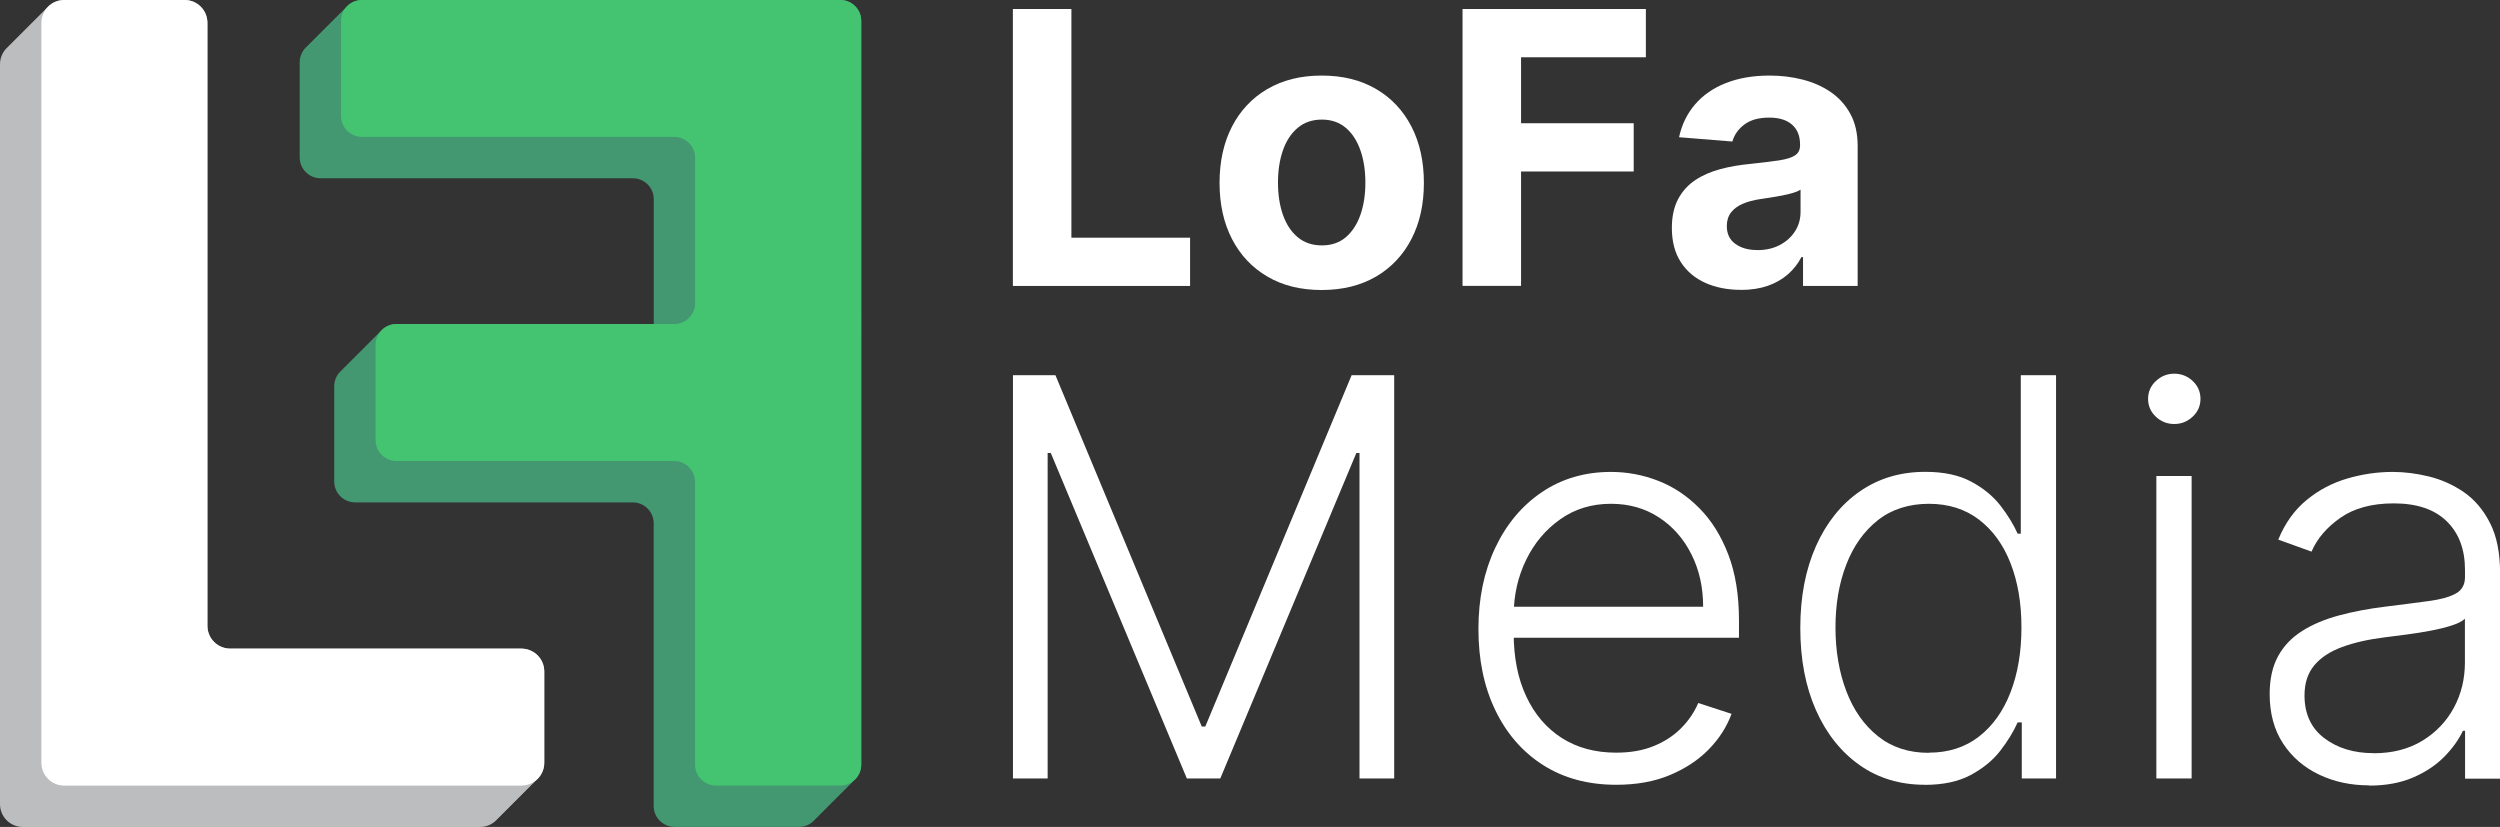 <?xml version="1.0" encoding="UTF-8"?>
<svg id="Layer_2" data-name="Layer 2" xmlns="http://www.w3.org/2000/svg" viewBox="0 0 302.06 99.91">
  <rect x="0" y="0" width="302.06" height="99.91" fill="#333333" stroke="none"/>
  <defs>
    <style>
      .cls-1 {
        fill: #fff;
      }

      .cls-2 {
        fill: #449871;
      }

      .cls-3 {
        fill: #44c471;
      }

      .cls-4 {
        fill: #bbbdbf;
      }
    </style>
  </defs>
  <g id="Layer_1-2" data-name="Layer 1">
    <g>
      <g>
        <g>
          <path class="cls-4" d="M0,97.16V7.76c0-1.52,1.23-2.76,2.76-2.76h14.55c1.52,0,2.76,1.23,2.76,2.76V80.61c0,1.52,1.23,2.76,2.76,2.76H58c1.52,0,2.76,1.23,2.76,2.76v11.03c0,1.52-1.23,2.76-2.76,2.76H2.76c-1.52,0-2.76-1.23-2.76-2.76Z"/>
          <path class="cls-4" d="M.5,96.66V7.26c0-1.52,1.23-2.76,2.76-2.76h14.55c1.52,0,2.76,1.23,2.76,2.76V80.11c0,1.52,1.23,2.76,2.76,2.76H58.5c1.52,0,2.76,1.23,2.76,2.76v11.03c0,1.52-1.23,2.76-2.76,2.76H3.26c-1.52,0-2.76-1.23-2.76-2.76Z"/>
          <path class="cls-4" d="M1,96.16V6.76c0-1.52,1.23-2.76,2.76-2.76h14.55c1.52,0,2.76,1.23,2.76,2.76V79.61c0,1.52,1.23,2.76,2.76,2.76H59c1.52,0,2.76,1.23,2.76,2.76v11.03c0,1.52-1.23,2.76-2.76,2.76H3.76c-1.52,0-2.76-1.23-2.76-2.76Z"/>
          <path class="cls-4" d="M1.5,95.66V6.26c0-1.52,1.23-2.76,2.76-2.76h14.55c1.52,0,2.76,1.23,2.76,2.76V79.11c0,1.52,1.23,2.76,2.76,2.76H59.5c1.52,0,2.76,1.23,2.76,2.76v11.03c0,1.52-1.23,2.76-2.76,2.76H4.26c-1.52,0-2.76-1.23-2.76-2.76Z"/>
          <path class="cls-4" d="M2,95.16V5.76c0-1.52,1.23-2.76,2.76-2.76h14.55c1.52,0,2.76,1.23,2.76,2.76V78.61c0,1.52,1.23,2.76,2.76,2.76H60c1.52,0,2.76,1.23,2.76,2.76v11.03c0,1.52-1.23,2.76-2.76,2.76H4.76c-1.52,0-2.76-1.23-2.76-2.76Z"/>
          <path class="cls-4" d="M2.5,94.66V5.26c0-1.52,1.23-2.76,2.76-2.76h14.55c1.52,0,2.76,1.23,2.76,2.76V78.11c0,1.52,1.23,2.76,2.76,2.76H60.5c1.52,0,2.76,1.23,2.76,2.76v11.03c0,1.52-1.23,2.76-2.76,2.76H5.26c-1.52,0-2.76-1.23-2.76-2.76Z"/>
          <path class="cls-4" d="M3,94.16V4.76c0-1.52,1.23-2.76,2.76-2.76h14.55c1.52,0,2.76,1.23,2.76,2.76V77.61c0,1.52,1.23,2.76,2.76,2.76H61c1.52,0,2.76,1.23,2.76,2.76v11.03c0,1.52-1.23,2.76-2.76,2.76H5.76c-1.52,0-2.76-1.23-2.76-2.76Z"/>
          <path class="cls-4" d="M3.5,93.66V4.26c0-1.52,1.23-2.76,2.76-2.76h14.55c1.52,0,2.76,1.23,2.76,2.76V77.11c0,1.52,1.23,2.76,2.76,2.76H61.5c1.52,0,2.76,1.23,2.76,2.76v11.03c0,1.52-1.23,2.76-2.76,2.76H6.26c-1.52,0-2.76-1.23-2.76-2.76Z"/>
          <path class="cls-4" d="M4,93.16V3.76c0-1.52,1.23-2.76,2.76-2.76h14.55c1.52,0,2.76,1.23,2.76,2.76V76.61c0,1.52,1.23,2.76,2.76,2.76H62c1.52,0,2.76,1.23,2.76,2.76v11.03c0,1.52-1.23,2.76-2.76,2.76H6.76c-1.52,0-2.76-1.23-2.76-2.76Z"/>
          <path class="cls-4" d="M4.5,92.66V3.26c0-1.52,1.23-2.76,2.76-2.76h14.55c1.52,0,2.76,1.23,2.76,2.76V76.11c0,1.52,1.23,2.76,2.76,2.76H62.5c1.52,0,2.76,1.23,2.76,2.76v11.03c0,1.52-1.23,2.76-2.76,2.76H7.26c-1.52,0-2.76-1.23-2.76-2.76Z"/>
          <path class="cls-4" d="M5,92.16V2.76C5,1.23,6.23,0,7.76,0h14.55C23.83,0,25.06,1.23,25.06,2.76V75.61c0,1.52,1.23,2.76,2.76,2.76H63c1.52,0,2.76,1.23,2.76,2.76v11.03c0,1.52-1.23,2.76-2.76,2.76H7.76c-1.52,0-2.76-1.23-2.76-2.76Z"/>
        </g>
        <path class="cls-1" d="M5,92.16V2.76C5,1.23,6.23,0,7.76,0h14.55C23.83,0,25.06,1.23,25.06,2.76V75.61c0,1.52,1.23,2.76,2.76,2.76H63c1.52,0,2.76,1.23,2.76,2.76v11.03c0,1.52-1.23,2.76-2.76,2.76H7.76c-1.52,0-2.76-1.23-2.76-2.76Z"/>
      </g>
      <g>
        <g>
          <path class="cls-2" d="M96.52,99.91h-15.01c-1.4,0-2.53-1.13-2.53-2.53V63.23c0-1.4-1.13-2.53-2.53-2.53H42.91c-1.4,0-2.53-1.13-2.53-2.53v-11.49c0-1.4,1.13-2.53,2.53-2.53h33.55c1.4,0,2.53-1.13,2.53-2.53V24.07c0-1.4-1.13-2.53-2.53-2.53H38.74c-1.4,0-2.53-1.13-2.53-2.53V7.53c0-1.4,1.13-2.53,2.53-2.53h57.79c1.4,0,2.53,1.13,2.53,2.53V97.38c0,1.4-1.13,2.53-2.53,2.53Z"/>
          <path class="cls-2" d="M97.02,99.41h-15.01c-1.4,0-2.53-1.13-2.53-2.53V62.73c0-1.4-1.13-2.53-2.53-2.53H43.41c-1.4,0-2.53-1.13-2.53-2.53v-11.49c0-1.4,1.13-2.53,2.53-2.53h33.55c1.4,0,2.53-1.13,2.53-2.53V23.57c0-1.4-1.13-2.53-2.53-2.53H39.24c-1.4,0-2.53-1.13-2.53-2.53V7.03c0-1.4,1.13-2.53,2.53-2.53h57.79c1.4,0,2.53,1.13,2.53,2.53V96.88c0,1.4-1.13,2.53-2.53,2.53Z"/>
          <path class="cls-2" d="M97.52,98.91h-15.01c-1.4,0-2.53-1.13-2.53-2.53V62.23c0-1.4-1.13-2.53-2.53-2.53H43.91c-1.4,0-2.53-1.13-2.53-2.53v-11.49c0-1.4,1.13-2.53,2.53-2.53h33.55c1.4,0,2.53-1.13,2.53-2.53V23.07c0-1.4-1.13-2.53-2.53-2.53H39.74c-1.4,0-2.53-1.13-2.53-2.53V6.53c0-1.4,1.13-2.53,2.53-2.53h57.79c1.4,0,2.53,1.13,2.53,2.53V96.38c0,1.4-1.13,2.53-2.53,2.53Z"/>
          <path class="cls-2" d="M98.02,98.41h-15.01c-1.4,0-2.53-1.13-2.53-2.53V61.73c0-1.4-1.13-2.53-2.53-2.53H44.41c-1.4,0-2.53-1.13-2.53-2.53v-11.49c0-1.4,1.13-2.53,2.53-2.53h33.55c1.4,0,2.53-1.13,2.53-2.53V22.57c0-1.4-1.13-2.53-2.53-2.53H40.24c-1.4,0-2.53-1.13-2.53-2.53V6.03c0-1.4,1.13-2.53,2.53-2.53h57.79c1.4,0,2.53,1.13,2.53,2.53V95.88c0,1.4-1.13,2.53-2.53,2.53Z"/>
          <path class="cls-2" d="M98.52,97.91h-15.01c-1.4,0-2.53-1.13-2.53-2.53V61.23c0-1.4-1.13-2.53-2.53-2.53H44.91c-1.4,0-2.53-1.13-2.53-2.53v-11.49c0-1.4,1.13-2.53,2.53-2.53h33.55c1.4,0,2.53-1.13,2.53-2.53V22.07c0-1.4-1.13-2.53-2.53-2.53H40.74c-1.4,0-2.53-1.13-2.53-2.53V5.53c0-1.4,1.13-2.53,2.53-2.53h57.79c1.4,0,2.53,1.13,2.53,2.53V95.38c0,1.4-1.13,2.53-2.53,2.53Z"/>
          <path class="cls-2" d="M99.02,97.41h-15.01c-1.4,0-2.53-1.13-2.53-2.53V60.73c0-1.4-1.13-2.53-2.53-2.53H45.41c-1.4,0-2.53-1.13-2.53-2.53v-11.49c0-1.4,1.13-2.53,2.53-2.53h33.55c1.4,0,2.53-1.13,2.53-2.53V21.57c0-1.4-1.13-2.53-2.53-2.53H41.24c-1.4,0-2.53-1.13-2.53-2.53V5.03c0-1.4,1.13-2.53,2.53-2.53h57.79c1.4,0,2.53,1.13,2.53,2.53V94.88c0,1.4-1.13,2.53-2.53,2.53Z"/>
          <path class="cls-2" d="M99.52,96.91h-15.01c-1.4,0-2.53-1.13-2.53-2.53V60.23c0-1.4-1.13-2.53-2.53-2.53H45.91c-1.4,0-2.53-1.13-2.53-2.53v-11.49c0-1.4,1.13-2.53,2.53-2.53h33.55c1.4,0,2.53-1.13,2.53-2.53V21.07c0-1.4-1.13-2.53-2.53-2.53H41.74c-1.4,0-2.53-1.13-2.53-2.53V4.53c0-1.4,1.13-2.53,2.53-2.53h57.79c1.4,0,2.53,1.13,2.53,2.53V94.38c0,1.4-1.13,2.53-2.53,2.53Z"/>
          <path class="cls-2" d="M100.02,96.41h-15.01c-1.4,0-2.53-1.13-2.53-2.53V59.73c0-1.4-1.13-2.53-2.53-2.53H46.41c-1.4,0-2.53-1.13-2.53-2.53v-11.49c0-1.4,1.13-2.53,2.53-2.53h33.55c1.4,0,2.53-1.13,2.53-2.53V20.57c0-1.4-1.13-2.53-2.53-2.53H42.24c-1.4,0-2.53-1.13-2.53-2.53V4.03c0-1.4,1.13-2.53,2.53-2.53h57.79c1.4,0,2.53,1.13,2.53,2.53V93.88c0,1.4-1.13,2.53-2.53,2.53Z"/>
          <path class="cls-2" d="M100.52,95.91h-15.01c-1.4,0-2.53-1.13-2.53-2.53V59.23c0-1.4-1.13-2.53-2.53-2.53H46.91c-1.4,0-2.53-1.13-2.53-2.53v-11.49c0-1.4,1.13-2.53,2.53-2.53h33.55c1.4,0,2.53-1.13,2.53-2.53V20.07c0-1.4-1.13-2.53-2.53-2.53H42.74c-1.4,0-2.53-1.13-2.53-2.53V3.53c0-1.4,1.13-2.53,2.53-2.53h57.79c1.4,0,2.53,1.13,2.53,2.53V93.38c0,1.4-1.13,2.53-2.53,2.53Z"/>
          <path class="cls-2" d="M101.02,95.41h-15.01c-1.4,0-2.53-1.13-2.53-2.53V58.73c0-1.4-1.13-2.53-2.53-2.53H47.41c-1.4,0-2.53-1.13-2.53-2.53v-11.49c0-1.4,1.13-2.53,2.53-2.53h33.55c1.4,0,2.53-1.13,2.53-2.53V19.57c0-1.4-1.13-2.53-2.53-2.53H43.24c-1.4,0-2.53-1.13-2.53-2.53V3.03c0-1.4,1.13-2.53,2.53-2.53h57.79c1.4,0,2.53,1.13,2.53,2.53V92.88c0,1.4-1.13,2.53-2.53,2.53Z"/>
          <path class="cls-2" d="M101.52,94.91h-15.01c-1.4,0-2.53-1.13-2.53-2.53V58.23c0-1.4-1.13-2.53-2.53-2.53H47.91c-1.4,0-2.53-1.13-2.53-2.53v-11.49c0-1.4,1.13-2.53,2.53-2.53h33.55c1.4,0,2.53-1.13,2.53-2.53V19.07c0-1.4-1.13-2.53-2.53-2.53H43.74c-1.4,0-2.53-1.13-2.53-2.53V2.53c0-1.4,1.13-2.53,2.53-2.53h57.79c1.4,0,2.53,1.13,2.53,2.53V92.38c0,1.4-1.13,2.53-2.53,2.53Z"/>
        </g>
        <path class="cls-3" d="M101.52,94.91h-15.01c-1.4,0-2.53-1.13-2.53-2.53V58.23c0-1.4-1.13-2.53-2.53-2.53H47.91c-1.4,0-2.53-1.13-2.53-2.53v-11.49c0-1.4,1.13-2.53,2.53-2.53h33.55c1.4,0,2.53-1.13,2.53-2.53V19.07c0-1.4-1.13-2.53-2.53-2.53H43.74c-1.4,0-2.53-1.13-2.53-2.53V2.53c0-1.4,1.13-2.53,2.53-2.53h57.79c1.4,0,2.53,1.13,2.53,2.53V92.38c0,1.4-1.13,2.53-2.53,2.53Z"/>
      </g>
    </g>
    <g>
      <path class="cls-1" d="M122.38,34.55V1.09h7.07V28.72h14.34v5.83h-21.42Z"/>
      <path class="cls-1" d="M159.69,35.04c-2.54,0-4.73-.54-6.57-1.63-1.85-1.08-3.27-2.6-4.27-4.54-1-1.94-1.5-4.2-1.5-6.77s.5-4.86,1.5-6.8c1-1.94,2.43-3.46,4.27-4.54,1.85-1.08,4.04-1.63,6.57-1.63s4.73,.54,6.58,1.63c1.85,1.08,3.27,2.6,4.27,4.54,1,1.94,1.5,4.21,1.5,6.8s-.5,4.83-1.5,6.77c-1,1.94-2.43,3.46-4.27,4.54-1.85,1.08-4.04,1.63-6.58,1.63Zm.03-5.39c1.15,0,2.12-.33,2.89-.99,.77-.66,1.36-1.56,1.76-2.7,.4-1.14,.6-2.44,.6-3.9s-.2-2.76-.6-3.9-.98-2.05-1.76-2.71c-.77-.66-1.74-1-2.89-1s-2.14,.33-2.93,1c-.79,.66-1.38,1.57-1.78,2.71s-.6,2.44-.6,3.9,.2,2.76,.6,3.9c.4,1.14,.99,2.04,1.78,2.7,.79,.66,1.77,.99,2.93,.99Z"/>
      <path class="cls-1" d="M176.71,34.55V1.09h22.15V6.92h-15.08v7.97h13.61v5.83h-13.61v13.82h-7.07Z"/>
      <path class="cls-1" d="M210.33,35.02c-1.6,0-3.03-.28-4.28-.84-1.25-.56-2.24-1.39-2.96-2.5-.72-1.1-1.09-2.49-1.09-4.14,0-1.39,.26-2.56,.77-3.51,.51-.95,1.21-1.71,2.09-2.29,.88-.58,1.89-1.01,3.01-1.31s2.31-.5,3.55-.62c1.46-.15,2.63-.3,3.53-.43,.89-.14,1.54-.34,1.94-.61,.4-.27,.6-.67,.6-1.21v-.1c0-1.03-.32-1.83-.97-2.4-.65-.57-1.57-.85-2.75-.85-1.25,0-2.25,.27-2.99,.82-.74,.55-1.23,1.24-1.47,2.07l-6.44-.52c.33-1.52,.97-2.84,1.93-3.96,.96-1.12,2.2-1.98,3.72-2.58,1.52-.6,3.28-.91,5.28-.91,1.39,0,2.73,.16,4.01,.49,1.28,.33,2.42,.83,3.41,1.52,1,.69,1.78,1.57,2.36,2.64,.58,1.07,.87,2.36,.87,3.85v16.92h-6.6v-3.48h-.2c-.4,.78-.94,1.47-1.62,2.07-.68,.59-1.49,1.06-2.43,1.39-.95,.33-2.04,.5-3.28,.5Zm1.99-4.8c1.02,0,1.93-.2,2.71-.61s1.4-.96,1.85-1.66c.45-.7,.67-1.49,.67-2.37v-2.66c-.22,.14-.51,.27-.89,.38s-.8,.22-1.27,.31c-.47,.09-.94,.17-1.41,.25-.47,.07-.89,.13-1.27,.19-.82,.12-1.53,.31-2.14,.57-.61,.26-1.08,.61-1.42,1.05-.34,.44-.51,.99-.51,1.64,0,.95,.35,1.67,1.04,2.16,.69,.5,1.57,.74,2.64,.74Z"/>
    </g>
    <g>
      <path class="cls-1" d="M122.38,45.33h5.14l17.68,42.45h.43l17.68-42.45h5.14v48.73h-4.19V54.73h-.38l-16.44,39.33h-4.04l-16.44-39.33h-.38v39.33h-4.19V45.33Z"/>
      <path class="cls-1" d="M195.28,94.82c-3.41,0-6.36-.8-8.85-2.39s-4.41-3.81-5.77-6.64c-1.36-2.83-2.03-6.09-2.03-9.79s.68-6.95,2.03-9.81,3.24-5.11,5.64-6.73,5.18-2.44,8.34-2.44c1.98,0,3.89,.36,5.73,1.08,1.84,.72,3.49,1.82,4.96,3.31,1.47,1.48,2.63,3.35,3.49,5.59,.86,2.25,1.29,4.9,1.29,7.96v2.09h-28.55v-3.74h24.22c0-2.35-.47-4.46-1.42-6.34-.94-1.88-2.25-3.37-3.93-4.46-1.67-1.09-3.6-1.64-5.79-1.64-2.32,0-4.35,.62-6.11,1.86s-3.14,2.87-4.13,4.9-1.5,4.25-1.51,6.66v2.24c0,2.9,.5,5.44,1.51,7.6,1.01,2.17,2.44,3.84,4.29,5.03,1.86,1.19,4.05,1.78,6.59,1.78,1.73,0,3.25-.27,4.56-.81s2.41-1.26,3.31-2.18c.9-.91,1.57-1.92,2.04-3.01l4.02,1.31c-.56,1.54-1.46,2.96-2.72,4.26-1.26,1.3-2.83,2.34-4.71,3.13-1.88,.79-4.04,1.18-6.48,1.18Z"/>
      <path class="cls-1" d="M232.56,94.82c-3,0-5.62-.79-7.88-2.38-2.25-1.59-4.01-3.8-5.27-6.64-1.26-2.84-1.89-6.15-1.89-9.92s.63-7.05,1.89-9.89c1.26-2.83,3.03-5.04,5.29-6.61,2.27-1.58,4.91-2.37,7.92-2.37,2.22,0,4.07,.39,5.54,1.18,1.48,.79,2.66,1.76,3.55,2.91,.89,1.16,1.58,2.28,2.07,3.38h.38v-19.15h4.26v48.73h-4.14v-6.78h-.5c-.49,1.11-1.19,2.25-2.09,3.42-.9,1.17-2.1,2.14-3.58,2.94-1.48,.79-3.33,1.19-5.55,1.19Zm.5-3.88c2.36,0,4.38-.65,6.04-1.94,1.67-1.29,2.94-3.08,3.82-5.35,.88-2.28,1.32-4.89,1.32-7.84s-.44-5.5-1.31-7.74-2.14-4-3.81-5.28c-1.67-1.28-3.69-1.92-6.07-1.92s-4.5,.66-6.17,1.99c-1.67,1.32-2.94,3.11-3.81,5.37-.87,2.25-1.3,4.78-1.3,7.59s.44,5.4,1.31,7.69c.87,2.28,2.14,4.1,3.82,5.44,1.67,1.34,3.72,2.01,6.15,2.01Z"/>
      <path class="cls-1" d="M262.71,51.23c-.87,0-1.62-.3-2.24-.89-.62-.59-.93-1.31-.93-2.15s.31-1.56,.94-2.15,1.37-.89,2.22-.89,1.62,.3,2.24,.89c.62,.59,.93,1.31,.93,2.15s-.31,1.56-.94,2.15-1.37,.89-2.22,.89Zm-2.17,42.83V57.51h4.26v36.55h-4.26Z"/>
      <path class="cls-1" d="M286.24,94.89c-2.2,0-4.22-.43-6.04-1.3s-3.28-2.12-4.35-3.76c-1.08-1.64-1.62-3.64-1.62-5.98,0-1.81,.34-3.33,1.02-4.57,.68-1.24,1.65-2.25,2.9-3.04s2.74-1.42,4.45-1.88,3.6-.82,5.66-1.07c2.05-.25,3.78-.48,5.2-.67,1.42-.19,2.5-.49,3.25-.9,.75-.41,1.12-1.08,1.12-2v-.86c0-2.49-.74-4.45-2.22-5.89-1.48-1.44-3.61-2.15-6.39-2.15-2.63,0-4.78,.58-6.44,1.74-1.66,1.16-2.82,2.52-3.49,4.09l-4.02-1.45c.82-2,1.97-3.6,3.43-4.79,1.46-1.2,3.09-2.06,4.9-2.59s3.64-.8,5.5-.8c1.4,0,2.85,.18,4.37,.55,1.51,.37,2.92,1,4.22,1.89,1.3,.9,2.36,2.14,3.17,3.74,.81,1.59,1.21,3.61,1.21,6.06v24.82h-4.23v-5.78h-.26c-.51,1.08-1.26,2.12-2.26,3.14-1,1.01-2.25,1.85-3.76,2.5-1.51,.65-3.28,.98-5.31,.98Zm.57-3.88c2.25,0,4.2-.5,5.85-1.5,1.65-1,2.92-2.33,3.82-3.99,.9-1.66,1.34-3.49,1.34-5.48v-5.28c-.32,.3-.84,.57-1.58,.81-.74,.24-1.59,.45-2.55,.63-.96,.18-1.92,.34-2.87,.46-.95,.13-1.81,.24-2.57,.33-2.06,.25-3.82,.65-5.28,1.19-1.46,.54-2.58,1.28-3.36,2.22-.78,.94-1.17,2.15-1.17,3.63,0,2.22,.79,3.94,2.38,5.15,1.59,1.21,3.58,1.82,5.97,1.82Z"/>
    </g>
  </g>
</svg>